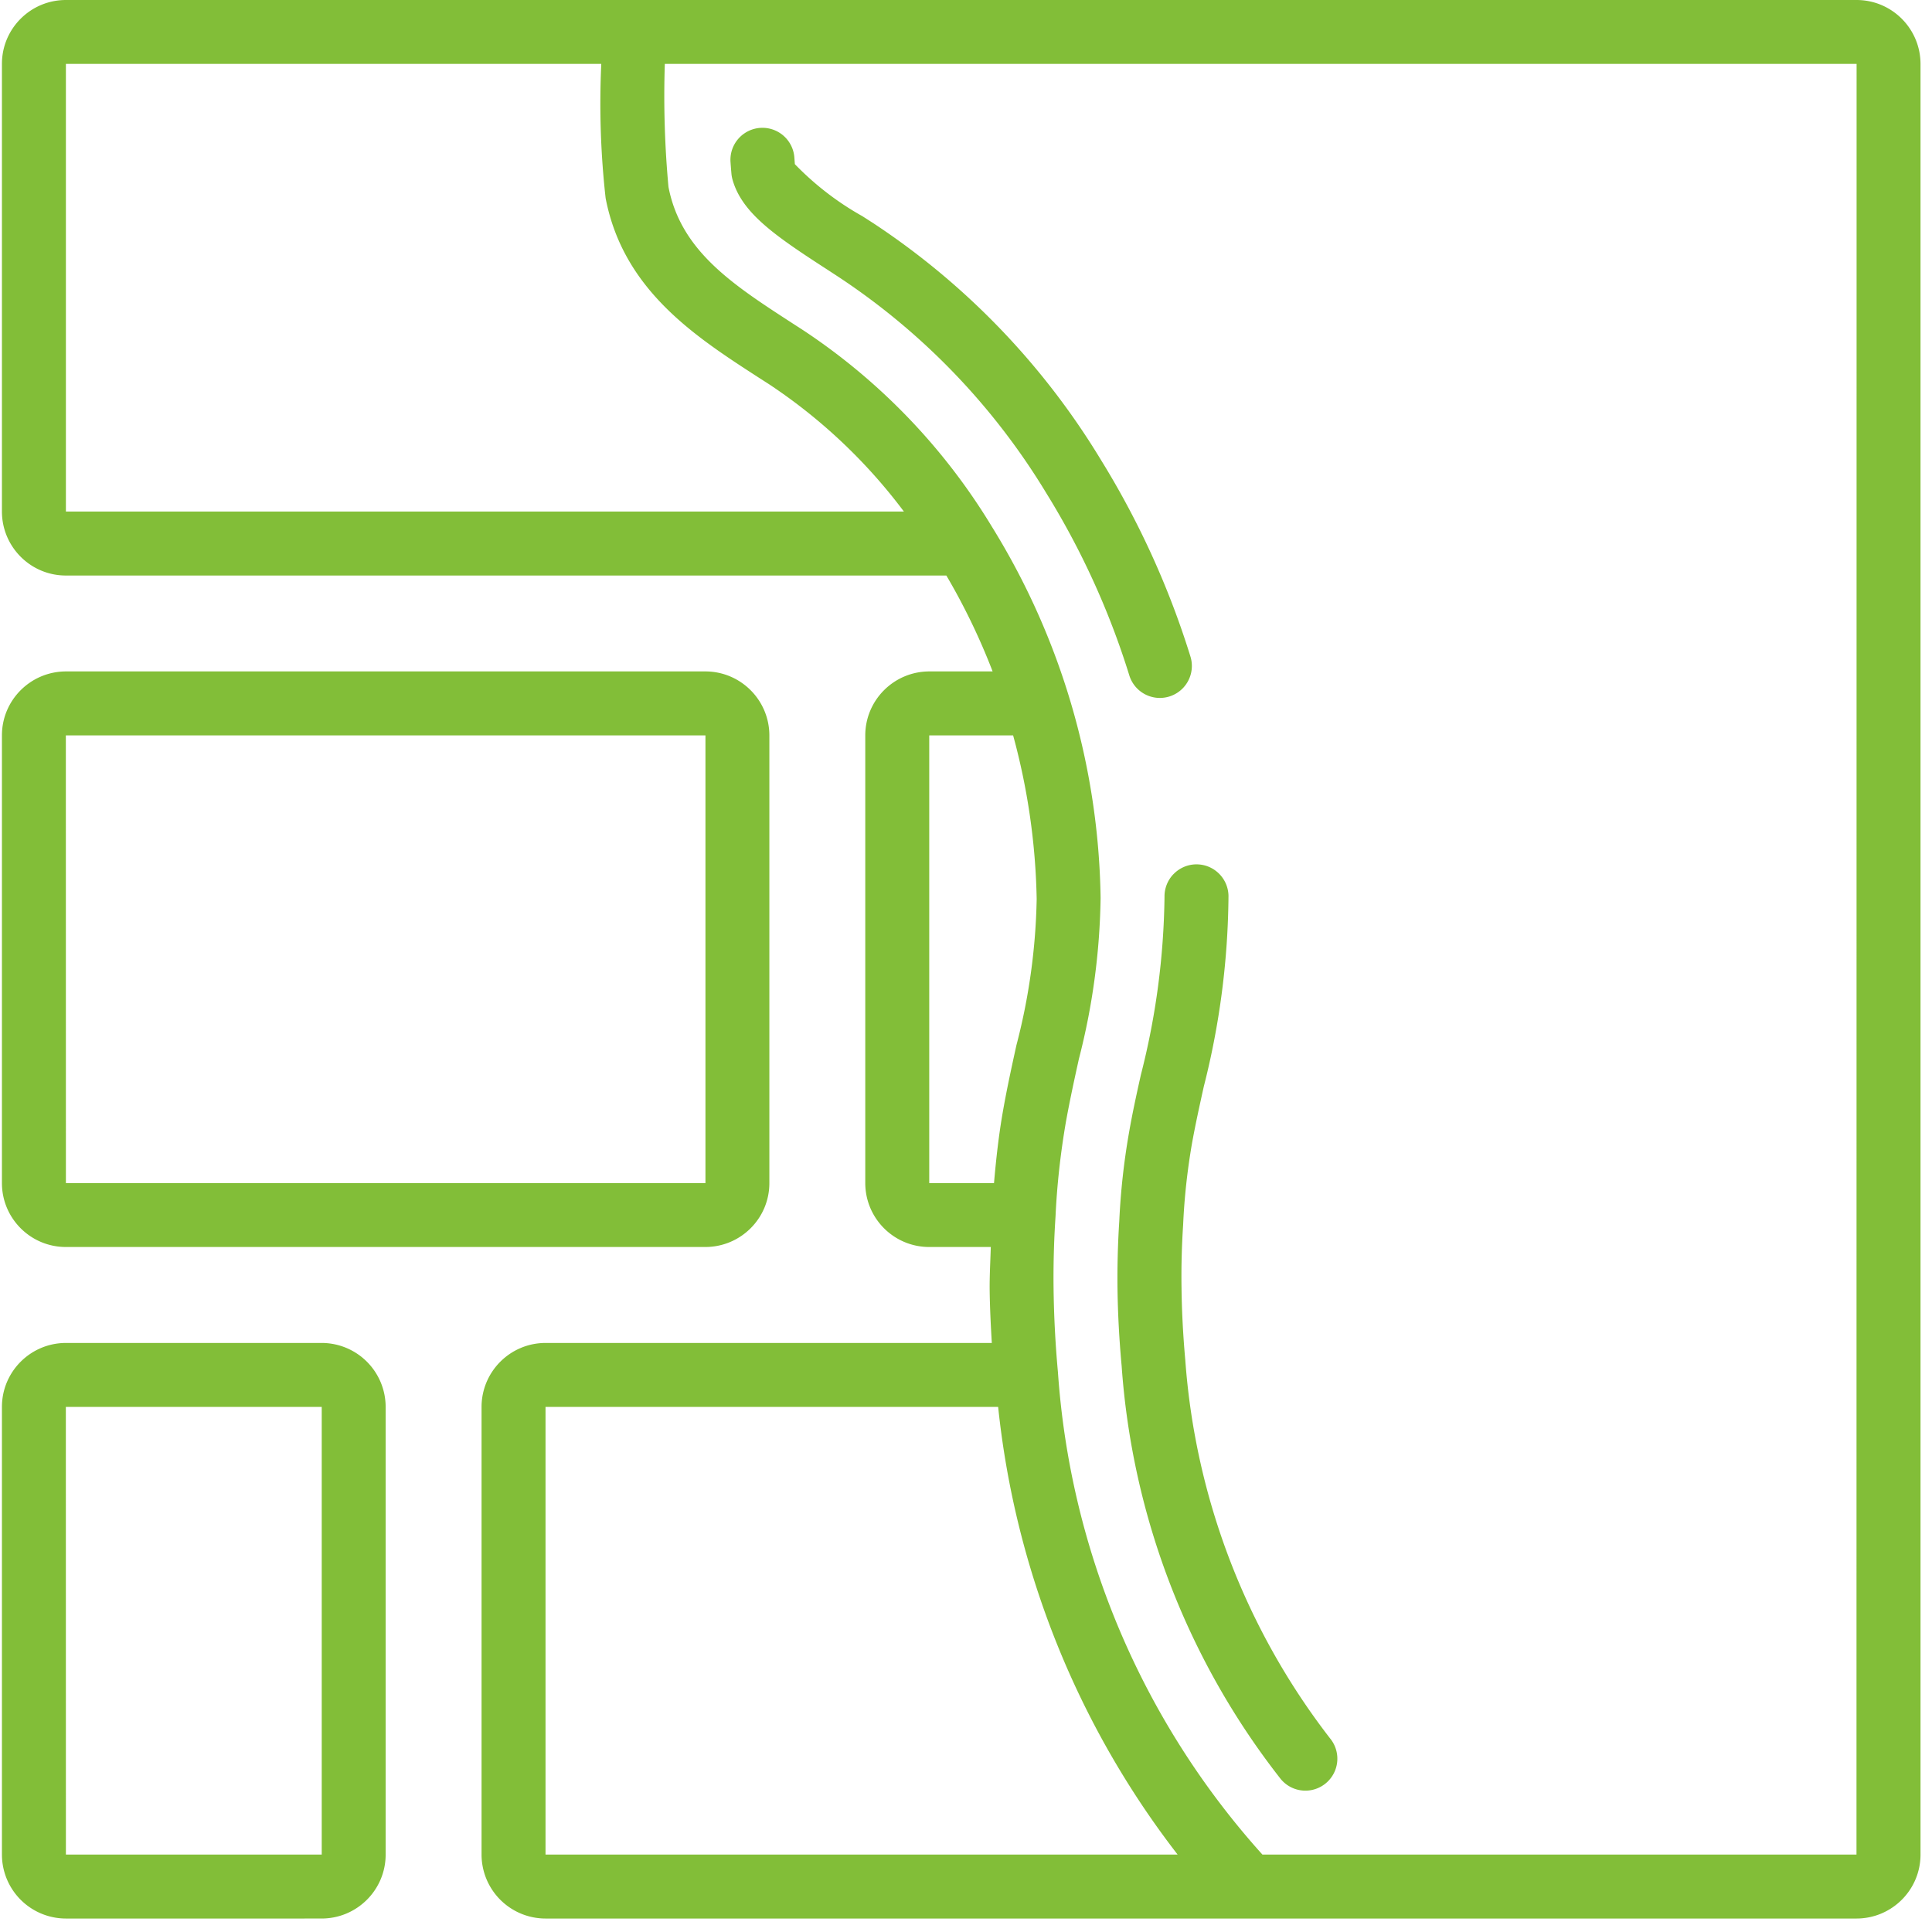 <svg xmlns="http://www.w3.org/2000/svg" width="36" height="36" viewBox="0 0 36 36"><g><g><path fill="#82be38" d="M.036 22.045v-8.342c0-.658.534-1.19 1.192-1.192h11.916c.658.001 1.191.534 1.192 1.192v8.342c0 .658-.534 1.19-1.192 1.191H1.228c-.658 0-1.191-.533-1.192-1.19zm1.192 0h11.917v-8.342H1.227zM.036 34.557v-8.341c0-.658.534-1.191 1.192-1.192h4.766a1.193 1.193 0 0 1 1.192 1.192v8.341c0 .658-.534 1.191-1.192 1.192H1.228a1.193 1.193 0 0 1-1.192-1.192zm1.192 0h4.767v-8.341H1.227zM35.786 1.19v33.367c0 .658-.534 1.191-1.192 1.192H10.165a1.193 1.193 0 0 1-1.192-1.192v-8.341c.001-.658.534-1.191 1.192-1.192h8.316c-.02-.336-.036-.667-.04-.981-.003-.266.013-.537.021-.807h-1.147c-.658 0-1.19-.533-1.192-1.19v-8.343c.001-.658.534-1.19 1.192-1.192h1.181a12.126 12.126 0 0 0-.862-1.787H1.228c-.658 0-1.191-.534-1.192-1.192V1.19C.036.533.57 0 1.228 0h33.366c.658 0 1.191.534 1.192 1.191zM1.228 9.532h15.615a10.119 10.119 0 0 0-2.523-2.379l-.192-.123c-1.178-.762-2.513-1.627-2.843-3.337-.093-.83-.12-1.667-.081-2.503H1.228zm16.087 12.513h1.207c.039-.455.09-.907.167-1.343.073-.417.162-.822.25-1.224.234-.89.361-1.806.378-2.726a12.419 12.419 0 0 0-.439-3.049h-1.563zm-7.15 12.512h11.778a16.424 16.424 0 0 1-3.344-8.341h-8.434zM34.595 1.19H12.388c-.025.765-.002 1.531.068 2.293.231 1.196 1.199 1.821 2.318 2.546l.195.126a11.563 11.563 0 0 1 3.514 3.66 13.507 13.507 0 0 1 2.025 6.919 12.69 12.69 0 0 1-.405 3c-.085.386-.17.775-.242 1.175-.1.582-.166 1.17-.193 1.76-.03.46-.042.914-.036 1.358a19.8 19.8 0 0 0 .081 1.54 14.975 14.975 0 0 0 3.81 8.99h11.07zM13.63 3.246a12.04 12.04 0 0 1-.018-.228.596.596 0 0 1 1.19-.08l.009.121c.37.382.793.709 1.258.969l.204.131a13.897 13.897 0 0 1 4.23 4.392 15.967 15.967 0 0 1 1.678 3.679.595.595 0 0 1-1.137.358 14.757 14.757 0 0 0-1.553-3.408 12.704 12.704 0 0 0-3.868-4.021l-.202-.132c-.981-.634-1.592-1.055-1.77-1.674a.635.635 0 0 1-.021-.107zm8.237 13.042a.595.595 0 0 1 .418-.182h.01c.325 0 .59.261.596.586a14.796 14.796 0 0 1-.46 3.554c-.084.38-.16.724-.223 1.077-.085.496-.14.996-.162 1.499-.026.398-.036.79-.03 1.176.005.426.028.878.07 1.344a13.067 13.067 0 0 0 2.697 7.049.595.595 0 1 1-.918.759A14.068 14.068 0 0 1 20.9 25.45c-.046-.5-.071-.982-.077-1.438-.005-.416.006-.84.033-1.258a13 13 0 0 1 .18-1.64c.064-.37.143-.73.223-1.088.279-1.084.426-2.196.44-3.314a.597.597 0 0 1 .168-.425z"/></g></g></svg>